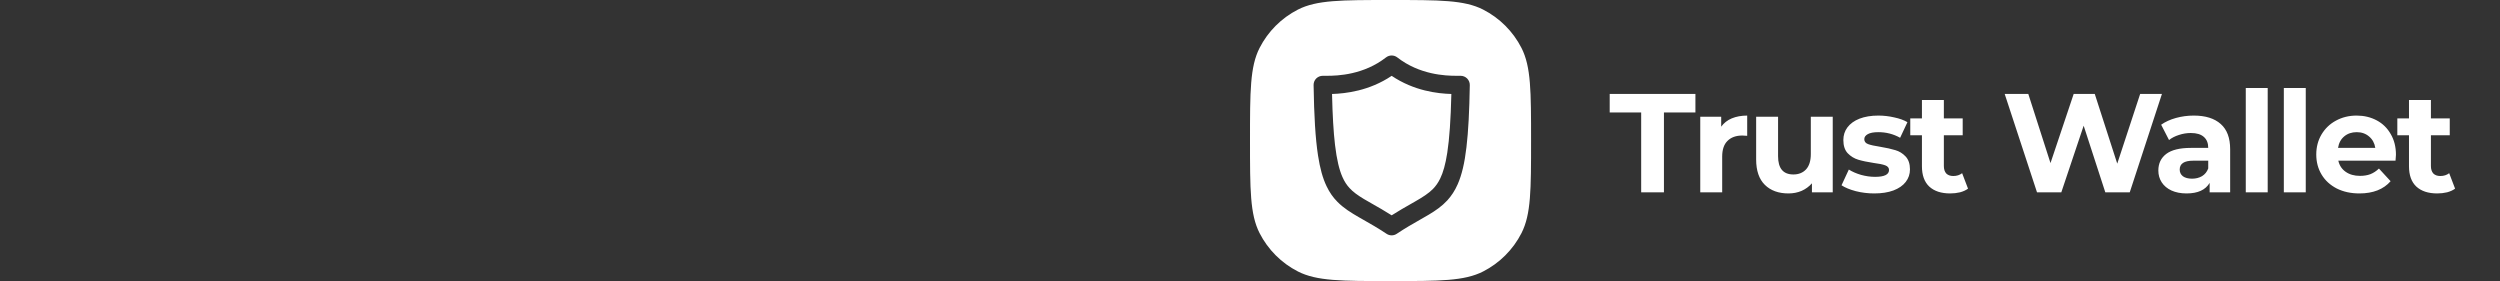 <svg width="338" height="38" viewBox="0 0 338 38" fill="none" xmlns="http://www.w3.org/2000/svg">
<rect x="0" y="0" width="338" height="38" fill="#333333" stroke="none"/>
<g clip-path="url(#clip1)">
<path fill-rule="evenodd" clip-rule="evenodd" d="M170.294 6.484C169 9.025 169 12.35 169 19C169 25.65 169 28.975 170.294 31.516C171.434 33.749 173.251 35.566 175.484 36.706C178.025 38 181.35 38 188 38C194.65 38 197.975 38 200.516 36.706C202.749 35.566 204.566 33.749 205.706 31.516C207 28.975 207 25.65 207 19C207 12.35 207 9.025 205.706 6.484C204.566 4.251 202.749 2.434 200.516 1.294C197.975 0 194.65 0 188 0C181.35 0 178.025 0 175.484 1.294C173.251 2.434 171.434 4.251 170.294 6.484ZM197.482 10.248C197.815 10.248 198.129 10.385 198.361 10.616C198.593 10.854 198.723 11.174 198.717 11.501C198.658 15.04 198.521 17.747 198.266 19.891C198.017 22.034 197.643 23.625 197.079 24.914C196.699 25.775 196.229 26.487 195.677 27.093C194.935 27.894 194.086 28.476 193.16 29.029C192.764 29.265 192.352 29.499 191.92 29.744C190.999 30.268 189.985 30.843 188.837 31.611C188.422 31.89 187.881 31.89 187.466 31.611C186.3 30.834 185.273 30.252 184.343 29.724C184.137 29.607 183.935 29.492 183.737 29.379C182.65 28.749 181.671 28.15 180.816 27.283C180.246 26.713 179.753 26.018 179.361 25.193C178.827 24.088 178.464 22.753 178.197 21.025C177.841 18.715 177.663 15.693 177.598 11.501C177.592 11.174 177.716 10.854 177.948 10.616C178.179 10.385 178.5 10.248 178.833 10.248H179.343C180.917 10.254 184.39 10.1 187.394 7.76C187.84 7.416 188.463 7.416 188.909 7.76C191.913 10.1 195.386 10.254 196.966 10.248H197.482ZM194.721 24.124C195.107 23.328 195.428 22.23 195.671 20.651C195.962 18.762 196.14 16.198 196.224 12.706C194.371 12.653 191.189 12.297 188.154 10.254C185.12 12.291 181.938 12.647 180.091 12.706C180.157 15.592 180.287 17.836 180.495 19.6C180.733 21.607 181.071 22.966 181.493 23.922C181.772 24.558 182.08 25.015 182.449 25.418C182.941 25.959 183.565 26.404 184.414 26.915C184.766 27.126 185.154 27.346 185.577 27.585C186.33 28.011 187.192 28.499 188.154 29.112C189.099 28.509 189.949 28.026 190.693 27.603C190.917 27.476 191.132 27.354 191.337 27.235C192.382 26.636 193.154 26.137 193.73 25.555C194.116 25.157 194.43 24.724 194.721 24.124Z" fill="white"/>
</g>
<path d="M221.887 15.208H217.631V12.7H229.221V15.208H224.965V26H221.887V15.208ZM232.706 17.127C233.061 16.633 233.536 16.259 234.131 16.006C234.739 15.753 235.436 15.626 236.221 15.626V18.362C235.892 18.337 235.67 18.324 235.556 18.324C234.707 18.324 234.042 18.565 233.561 19.046C233.08 19.515 232.839 20.224 232.839 21.174V26H229.875V15.778H232.706V17.127ZM247.786 15.778V26H244.974V24.784C244.581 25.227 244.112 25.569 243.568 25.81C243.023 26.038 242.434 26.152 241.801 26.152C240.458 26.152 239.394 25.766 238.609 24.993C237.823 24.22 237.431 23.074 237.431 21.554V15.778H240.395V21.117C240.395 22.764 241.085 23.587 242.466 23.587C243.175 23.587 243.745 23.359 244.176 22.903C244.606 22.434 244.822 21.744 244.822 20.832V15.778H247.786ZM253.401 26.152C252.552 26.152 251.722 26.051 250.912 25.848C250.101 25.633 249.455 25.367 248.974 25.05L249.962 22.922C250.418 23.213 250.969 23.454 251.615 23.644C252.261 23.821 252.894 23.91 253.515 23.91C254.769 23.91 255.396 23.6 255.396 22.979C255.396 22.688 255.225 22.479 254.883 22.352C254.541 22.225 254.015 22.118 253.306 22.029C252.47 21.902 251.779 21.757 251.235 21.592C250.69 21.427 250.215 21.136 249.81 20.718C249.417 20.3 249.221 19.705 249.221 18.932C249.221 18.286 249.404 17.716 249.772 17.222C250.152 16.715 250.696 16.323 251.406 16.044C252.128 15.765 252.976 15.626 253.952 15.626C254.674 15.626 255.389 15.708 256.099 15.873C256.821 16.025 257.416 16.24 257.885 16.519L256.897 18.628C255.997 18.121 255.016 17.868 253.952 17.868C253.318 17.868 252.843 17.957 252.527 18.134C252.21 18.311 252.052 18.539 252.052 18.818C252.052 19.135 252.223 19.356 252.565 19.483C252.907 19.61 253.451 19.73 254.199 19.844C255.035 19.983 255.719 20.135 256.251 20.3C256.783 20.452 257.245 20.737 257.638 21.155C258.03 21.573 258.227 22.156 258.227 22.903C258.227 23.536 258.037 24.1 257.657 24.594C257.277 25.088 256.719 25.474 255.985 25.753C255.263 26.019 254.401 26.152 253.401 26.152ZM266.078 25.506C265.787 25.721 265.426 25.886 264.995 26C264.577 26.101 264.134 26.152 263.665 26.152C262.449 26.152 261.506 25.842 260.834 25.221C260.176 24.6 259.846 23.688 259.846 22.485V18.286H258.269V16.006H259.846V13.517H262.81V16.006H265.356V18.286H262.81V22.447C262.81 22.878 262.918 23.213 263.133 23.454C263.361 23.682 263.678 23.796 264.083 23.796C264.552 23.796 264.951 23.669 265.28 23.416L266.078 25.506ZM292.294 12.7L287.943 26H284.637L281.711 16.994L278.69 26H275.403L271.033 12.7H274.225L277.227 22.048L280.362 12.7H283.212L286.252 22.124L289.349 12.7H292.294ZM296.596 15.626C298.179 15.626 299.395 16.006 300.244 16.766C301.092 17.513 301.517 18.647 301.517 20.167V26H298.743V24.727C298.185 25.677 297.147 26.152 295.627 26.152C294.841 26.152 294.157 26.019 293.575 25.753C293.005 25.487 292.568 25.12 292.264 24.651C291.96 24.182 291.808 23.65 291.808 23.055C291.808 22.105 292.162 21.358 292.872 20.813C293.594 20.268 294.702 19.996 296.197 19.996H298.553C298.553 19.35 298.356 18.856 297.964 18.514C297.571 18.159 296.982 17.982 296.197 17.982C295.652 17.982 295.114 18.071 294.582 18.248C294.062 18.413 293.619 18.641 293.252 18.932L292.188 16.861C292.745 16.468 293.41 16.164 294.183 15.949C294.968 15.734 295.772 15.626 296.596 15.626ZM296.368 24.157C296.874 24.157 297.324 24.043 297.717 23.815C298.109 23.574 298.388 23.226 298.553 22.77V21.725H296.52C295.304 21.725 294.696 22.124 294.696 22.922C294.696 23.302 294.841 23.606 295.133 23.834C295.437 24.049 295.848 24.157 296.368 24.157ZM303.629 11.902H306.593V26H303.629V11.902ZM308.774 11.902H311.738V26H308.774V11.902ZM323.932 20.927C323.932 20.965 323.913 21.231 323.875 21.725H316.142C316.281 22.358 316.611 22.859 317.13 23.226C317.649 23.593 318.295 23.777 319.068 23.777C319.6 23.777 320.069 23.701 320.474 23.549C320.892 23.384 321.278 23.131 321.633 22.789L323.21 24.499C322.247 25.601 320.841 26.152 318.992 26.152C317.839 26.152 316.82 25.93 315.933 25.487C315.046 25.031 314.362 24.404 313.881 23.606C313.4 22.808 313.159 21.902 313.159 20.889C313.159 19.888 313.393 18.989 313.862 18.191C314.343 17.38 314.996 16.753 315.819 16.31C316.655 15.854 317.586 15.626 318.612 15.626C319.613 15.626 320.518 15.841 321.329 16.272C322.14 16.703 322.773 17.323 323.229 18.134C323.698 18.932 323.932 19.863 323.932 20.927ZM318.631 17.868C317.96 17.868 317.396 18.058 316.94 18.438C316.484 18.818 316.205 19.337 316.104 19.996H321.139C321.038 19.35 320.759 18.837 320.303 18.457C319.847 18.064 319.29 17.868 318.631 17.868ZM331.928 25.506C331.637 25.721 331.276 25.886 330.845 26C330.427 26.101 329.984 26.152 329.515 26.152C328.299 26.152 327.356 25.842 326.684 25.221C326.026 24.6 325.696 23.688 325.696 22.485V18.286H324.119V16.006H325.696V13.517H328.66V16.006H331.206V18.286H328.66V22.447C328.66 22.878 328.768 23.213 328.983 23.454C329.211 23.682 329.528 23.796 329.933 23.796C330.402 23.796 330.801 23.669 331.13 23.416L331.928 25.506Z" fill="white"/>
<defs>
<clipPath id="clip1">
<rect width="38" height="38" fill="white" transform="translate(169)"/>
</clipPath>
</defs>
</svg>
